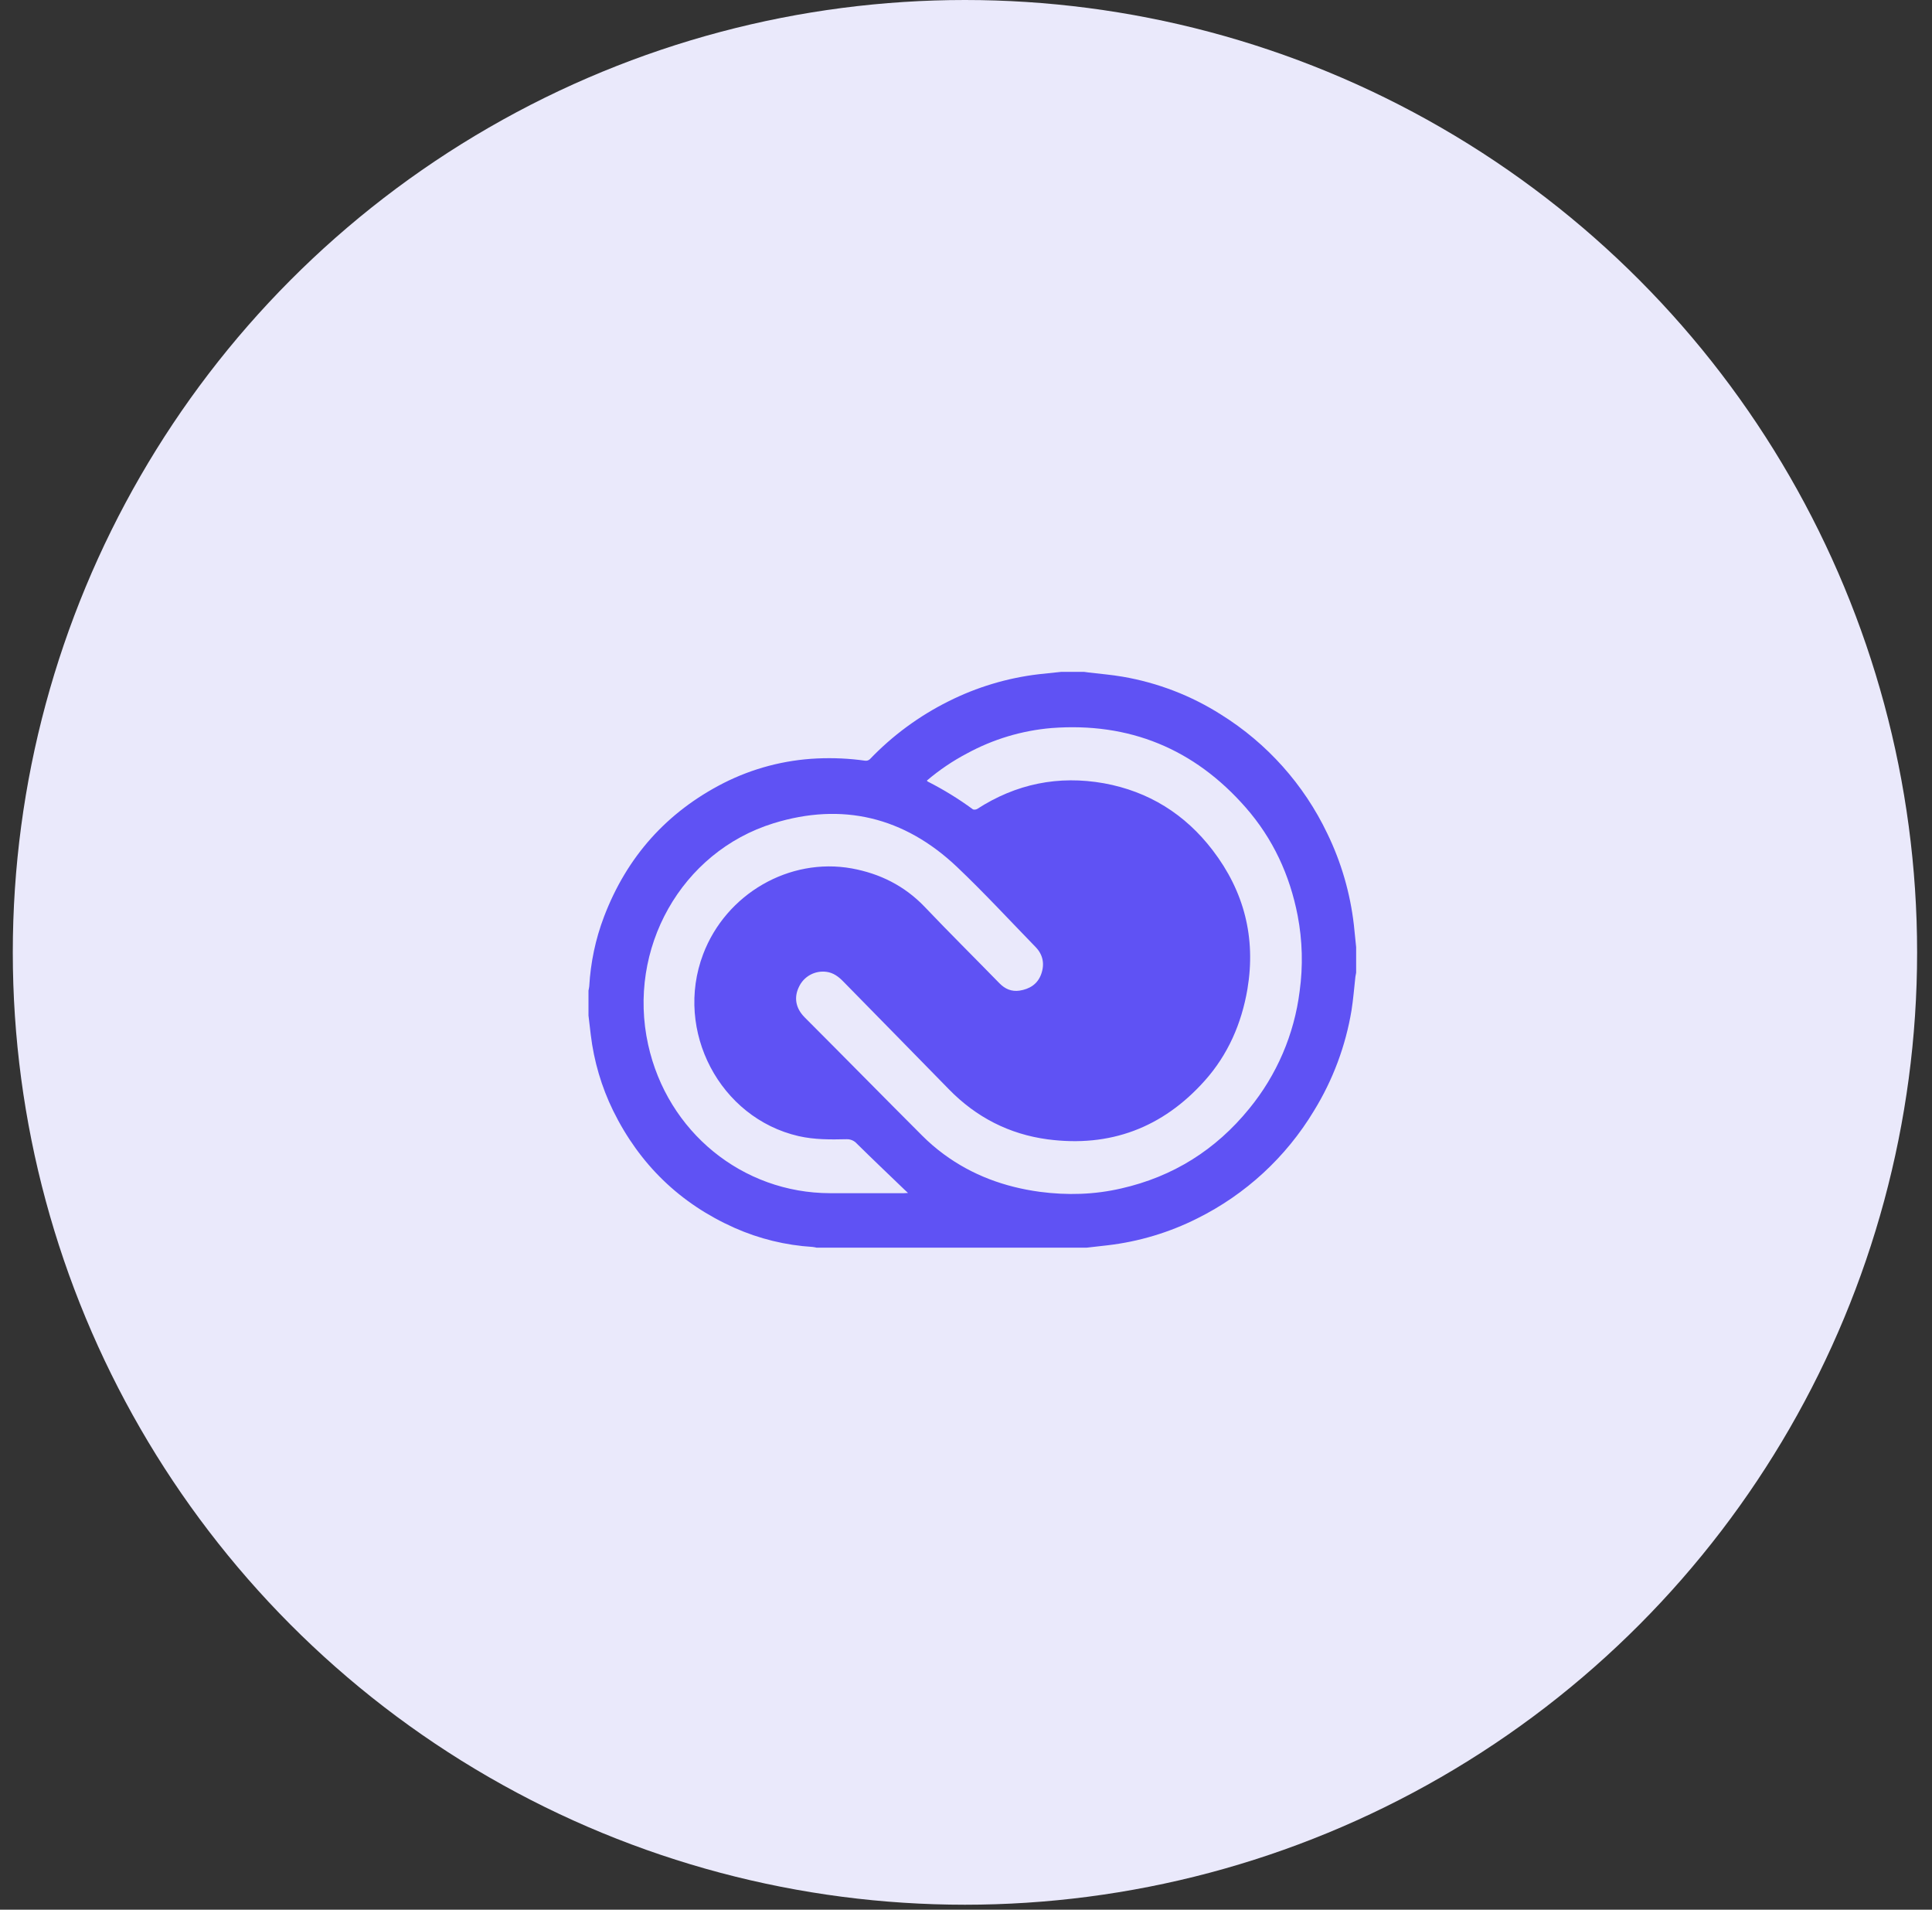 <svg width="85" height="84" viewBox="0 0 85 84" fill="none" xmlns="http://www.w3.org/2000/svg">
<rect x="0" y="0" width="85" height="84" fill="#333333" stroke="none"/>
<circle cx="42.454" cy="41.891" r="41.891" fill="#EAE9FB"/>
<g clip-path="url(#clip0_78_1611)">
<path d="M59.665 41.65V42.782L59.632 42.964C59.577 43.459 59.538 43.954 59.462 44.437C59.203 46.005 58.641 47.508 57.807 48.862C56.582 50.897 54.8 52.539 52.673 53.595C51.435 54.217 50.097 54.617 48.72 54.777C48.412 54.815 48.105 54.849 47.802 54.881H35.934C35.874 54.871 35.819 54.854 35.758 54.849C34.568 54.776 33.401 54.492 32.311 54.007C29.92 52.941 28.139 51.22 26.974 48.852C26.462 47.803 26.13 46.675 25.991 45.516L25.891 44.669V43.57C25.902 43.509 25.919 43.448 25.924 43.388C25.984 42.338 26.198 41.31 26.573 40.326C27.579 37.683 29.338 35.72 31.833 34.445C33.113 33.796 34.517 33.427 35.95 33.362C36.66 33.329 37.369 33.362 38.066 33.461C38.103 33.465 38.14 33.462 38.175 33.45C38.211 33.439 38.243 33.42 38.27 33.395C39.267 32.354 40.437 31.493 41.727 30.85C42.973 30.224 44.318 29.82 45.702 29.657C46.032 29.619 46.362 29.586 46.686 29.553H47.697C47.763 29.564 47.834 29.575 47.895 29.58C48.401 29.641 48.901 29.68 49.401 29.767C50.935 30.031 52.408 30.597 53.722 31.433C55.745 32.694 57.366 34.508 58.394 36.66C59.009 37.924 59.405 39.288 59.565 40.684L59.664 41.652L59.665 41.65ZM40.778 34.333C40.8 34.36 40.805 34.377 40.816 34.377C41.508 34.729 42.173 35.136 42.8 35.597C42.838 35.625 42.937 35.614 42.986 35.587C44.702 34.476 46.571 34.097 48.572 34.454C50.534 34.812 52.134 35.806 53.354 37.401C54.733 39.203 55.261 41.243 54.882 43.507C54.623 45.025 54.024 46.393 53.007 47.532C51.15 49.615 48.824 50.478 46.087 50.115C44.405 49.889 42.949 49.147 41.744 47.91C40.199 46.327 38.644 44.749 37.094 43.166C36.885 42.952 36.66 42.788 36.363 42.748C36.114 42.714 35.86 42.761 35.64 42.883C35.42 43.005 35.246 43.195 35.143 43.425C34.944 43.843 34.973 44.321 35.407 44.755C37.132 46.48 38.842 48.223 40.569 49.949C40.865 50.246 41.184 50.521 41.52 50.768C42.779 51.697 44.202 52.214 45.741 52.423C46.951 52.583 48.148 52.55 49.336 52.274C51.606 51.757 53.486 50.582 54.964 48.762C56.174 47.285 56.942 45.495 57.179 43.6C57.332 42.494 57.302 41.371 57.092 40.275C56.746 38.488 56.004 36.889 54.811 35.525C52.536 32.925 49.671 31.765 46.264 32.024C44.961 32.134 43.695 32.514 42.547 33.139C41.917 33.47 41.325 33.87 40.783 34.332L40.778 34.333ZM39.948 52.473C39.898 52.428 39.854 52.385 39.806 52.341C39.102 51.664 38.392 50.989 37.695 50.302C37.638 50.239 37.569 50.189 37.491 50.156C37.413 50.123 37.329 50.107 37.244 50.11C36.535 50.127 35.831 50.132 35.133 49.973C31.671 49.176 29.658 45.345 30.934 41.975C31.94 39.319 34.727 37.704 37.475 38.199C38.707 38.425 39.79 38.958 40.679 39.886C41.762 41.024 42.873 42.124 43.972 43.251C44.219 43.504 44.505 43.624 44.851 43.575C45.291 43.508 45.648 43.294 45.808 42.849C45.967 42.409 45.89 41.997 45.566 41.661C44.417 40.479 43.296 39.265 42.103 38.132C39.783 35.934 37.052 35.279 34.028 36.214C29.966 37.473 27.586 41.737 28.515 45.948C29.361 49.791 32.665 52.479 36.524 52.484H39.762C39.812 52.484 39.867 52.479 39.949 52.474L39.948 52.473Z" fill="#5F52F4"/>
</g>
<defs>
<clipPath id="clip0_78_1611">
<rect width="33.772" height="33.772" fill="white" transform="translate(25.892 25.329)"/>
</clipPath>
</defs>
</svg>
